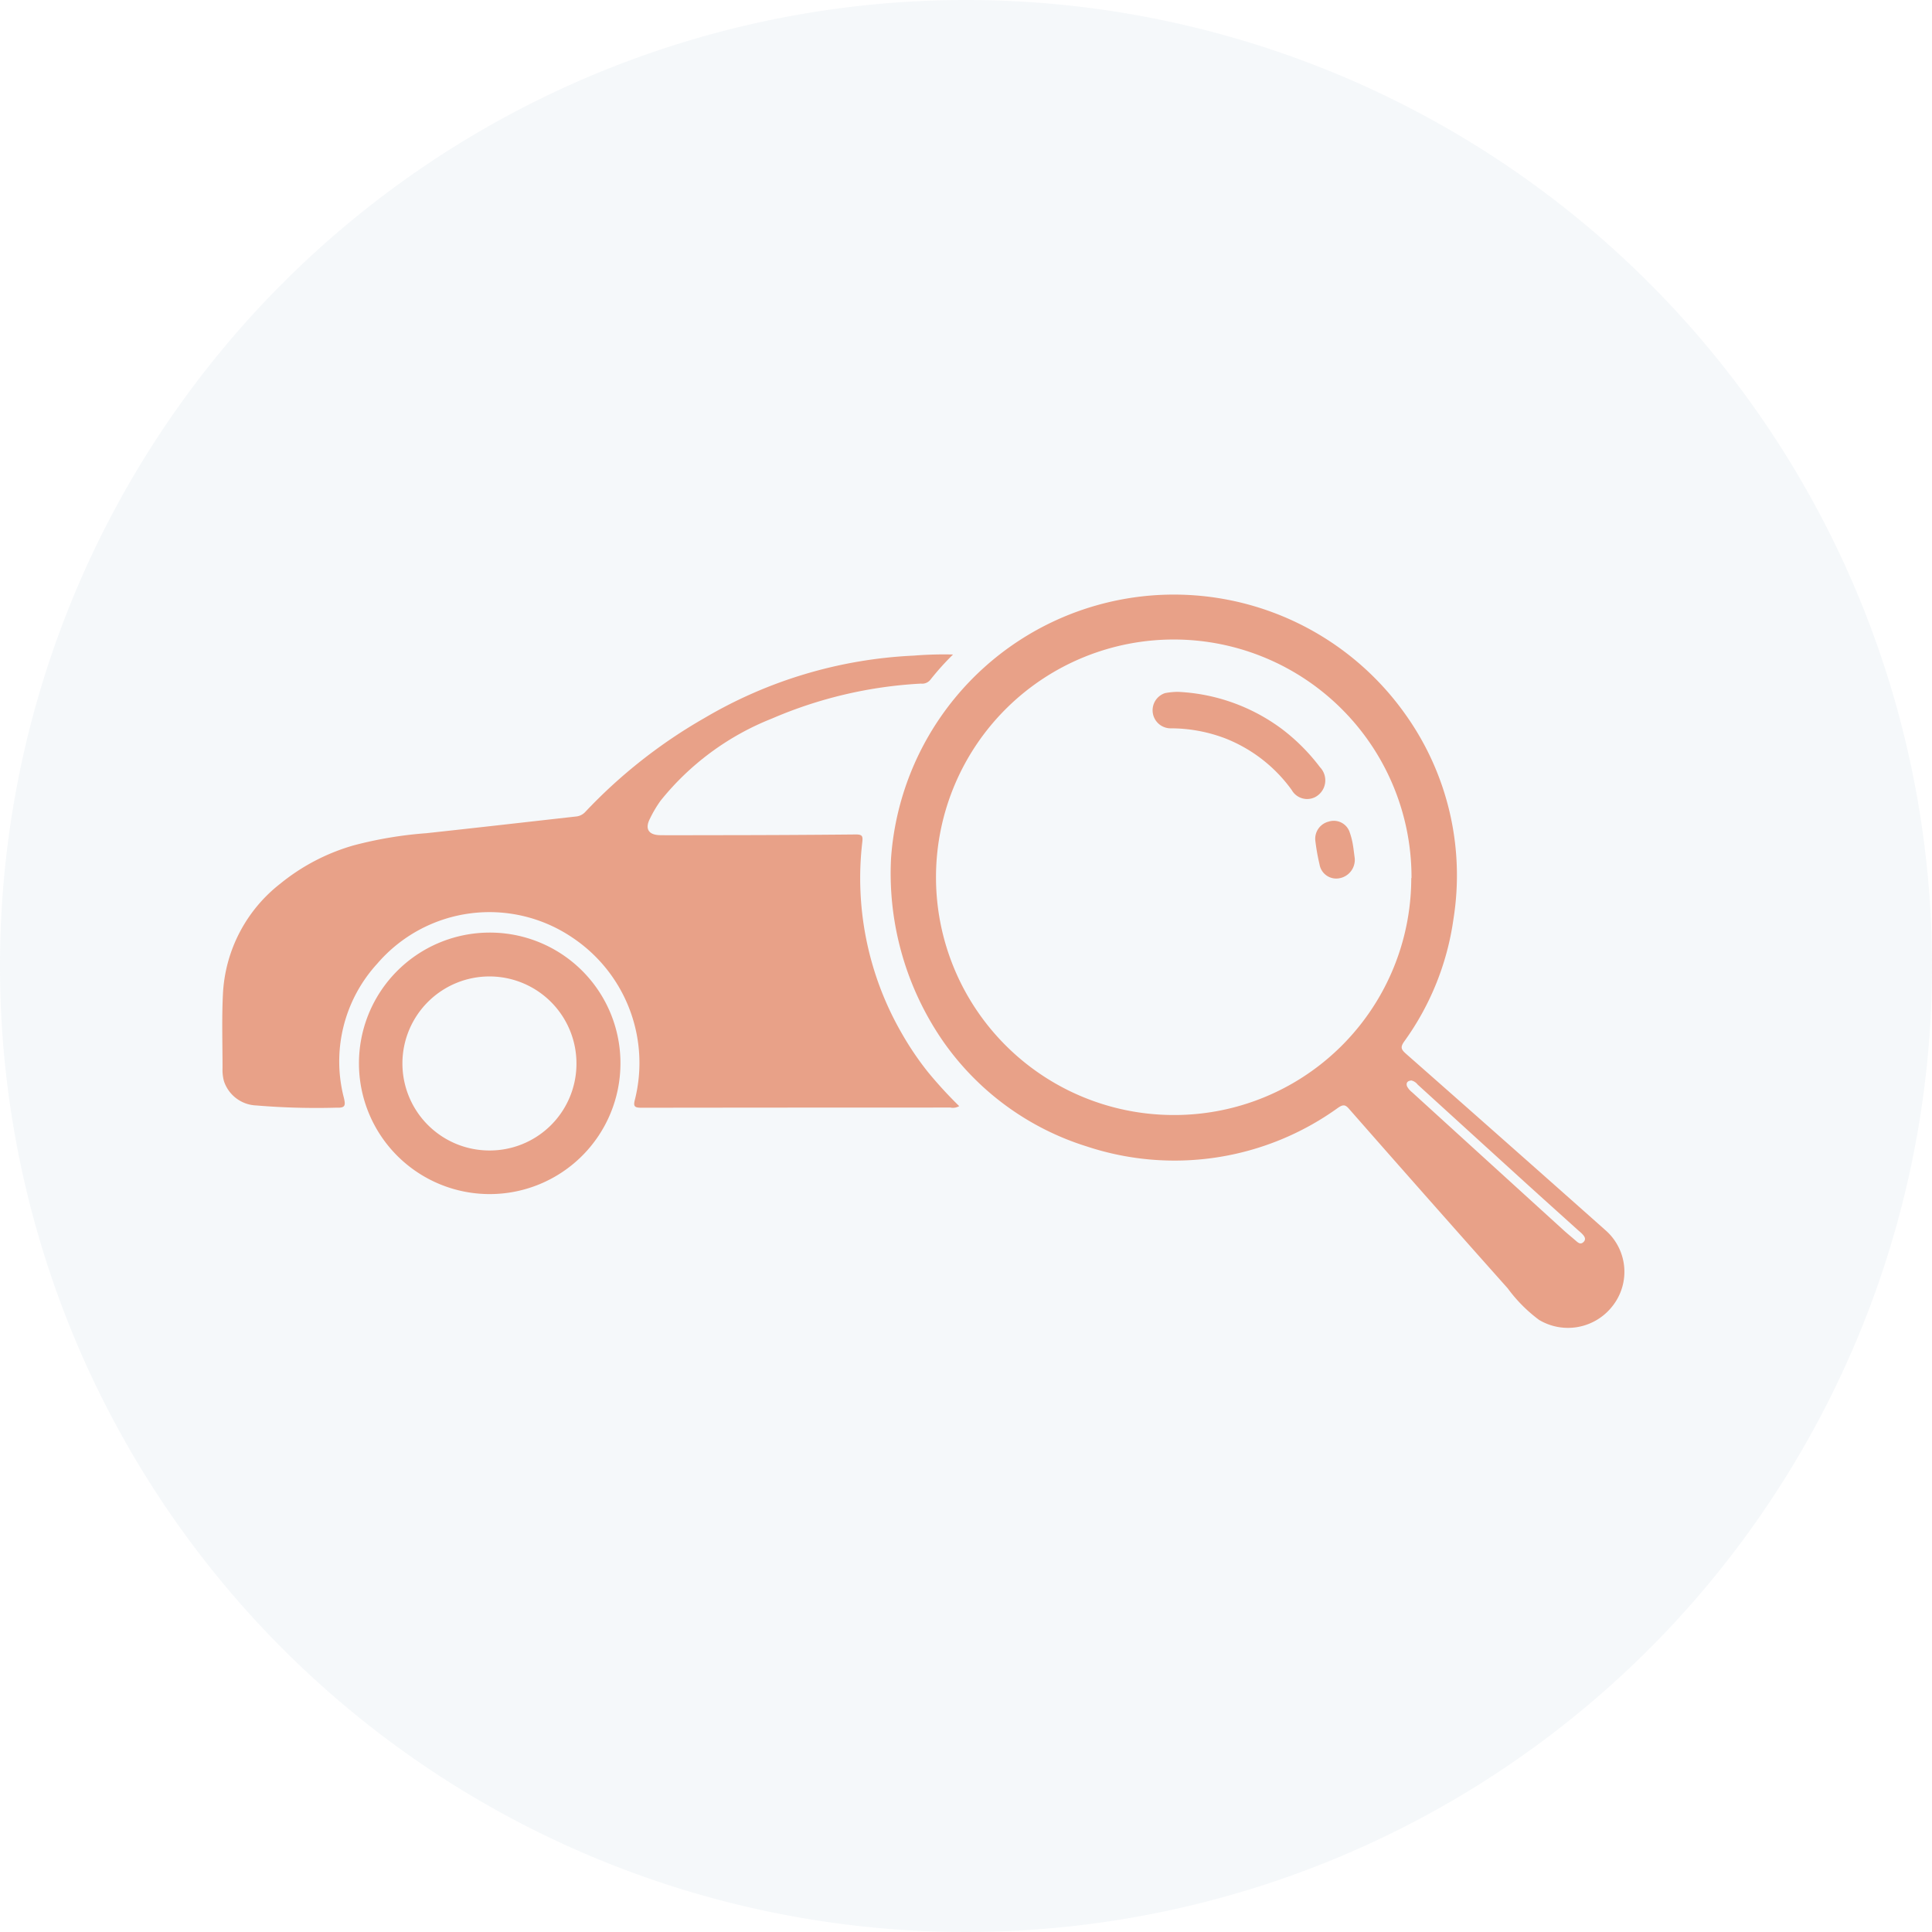 <svg xmlns="http://www.w3.org/2000/svg" width="49" height="49" viewBox="0 0 49 49">
  <g id="Group_48459" data-name="Group 48459" transform="translate(-351 -130)">
    <path id="Path_40794" data-name="Path 40794" d="M24.5,0A24.5,24.5,0,1,1,0,24.5,24.5,24.5,0,0,1,24.5,0Z" transform="translate(351 130)" fill="rgba(159,183,205,0.1)"/>
    <g id="rbMUt1" transform="translate(-4770.179 -3261.231)">
      <g id="Group_48458" data-name="Group 48458" transform="translate(5126.816 3406.306)">
        <path id="Path_40734" data-name="Path 40734" d="M5145.35,3442.418a6.788,6.788,0,0,0-.573.638.265.265,0,0,1-.241.1,11,11,0,0,0-3.783.888,6.846,6.846,0,0,0-2.822,2.084,3.088,3.088,0,0,0-.267.451c-.134.259-.038.417.26.421.407.005.813,0,1.221,0,1.248,0,2.5-.006,3.745-.018.161,0,.175.046.159.192a7.869,7.869,0,0,0,.99,4.833,7.713,7.713,0,0,0,.668.992,10.727,10.727,0,0,0,.8.873.321.321,0,0,1-.226.036q-3.914,0-7.828.005c-.18,0-.219-.03-.169-.215a3.822,3.822,0,0,0-1.587-4.1,3.75,3.75,0,0,0-4.951.662,3.671,3.671,0,0,0-.844,3.407c.043.186.035.253-.182.244a18.293,18.293,0,0,1-2.037-.056.9.9,0,0,1-.824-.616,1.1,1.1,0,0,1-.036-.333c0-.624-.021-1.25.01-1.873a3.78,3.78,0,0,1,1.451-2.8,5.216,5.216,0,0,1,1.867-.975,10.119,10.119,0,0,1,1.84-.308c1.268-.137,2.535-.282,3.8-.424a.363.363,0,0,0,.236-.12,13.065,13.065,0,0,1,3.027-2.382,11.473,11.473,0,0,1,5.3-1.578A9.487,9.487,0,0,1,5145.35,3442.418Z" transform="translate(-5126.816 -3440.893)" fill="#e8a188"/>
        <path id="Path_40735" data-name="Path 40735" d="M5529.806,3413a7.192,7.192,0,0,1,13.053-3.64,7.029,7.029,0,0,1,1.21,5.187,6.934,6.934,0,0,1-1.249,3.1c-.1.142-.078.2.044.308q2.539,2.236,5.067,4.482a1.4,1.4,0,0,1,.175,1.916,1.43,1.43,0,0,1-1.866.353,3.784,3.784,0,0,1-.794-.8q-2.02-2.267-4.022-4.549c-.1-.118-.158-.113-.281-.03a7.087,7.087,0,0,1-6.377.979,6.976,6.976,0,0,1-3.594-2.6A7.484,7.484,0,0,1,5529.806,3413Zm13.2.5a6.03,6.03,0,1,0-6.1,6.01A6.012,6.012,0,0,0,5543,3413.5Zm-.011,5.136c-.087.007-.137.058-.1.151a.462.462,0,0,0,.121.142q1.909,1.74,3.82,3.478c.108.1.223.192.333.288.06.052.122.112.2.036s.019-.152-.042-.213c-.029-.03-.062-.056-.094-.084-.452-.408-.905-.814-1.355-1.223q-1.359-1.236-2.717-2.474A.282.282,0,0,0,5542.992,3418.632Z" transform="translate(-5512.844 -3406.306)" fill="#e8a188"/>
        <path id="Path_40736" data-name="Path 40736" d="M5215.848,3613.419a3.316,3.316,0,1,1-3.354-3.32A3.31,3.31,0,0,1,5215.848,3613.419Zm-3.329,2.206a2.2,2.2,0,0,0,2.213-2.171,2.207,2.207,0,1,0-2.213,2.171Z" transform="translate(-5205.749 -3601.521)" fill="#e8a188"/>
        <path id="Path_40737" data-name="Path 40737" d="M5687.968,3465.034a4.78,4.78,0,0,1,2.646.949,4.96,4.96,0,0,1,.958.963.48.48,0,0,1-.137.764.45.45,0,0,1-.582-.188,3.782,3.782,0,0,0-1.7-1.314,3.9,3.9,0,0,0-1.355-.249.458.458,0,0,1-.157-.893A1.774,1.774,0,0,1,5687.968,3465.034Z" transform="translate(-5663.73 -3462.562)" fill="#e8a188"/>
        <path id="Path_40738" data-name="Path 40738" d="M5786.368,3543.85a.475.475,0,0,1-.381.509.429.429,0,0,1-.512-.352,5.28,5.28,0,0,1-.108-.617.449.449,0,0,1,.339-.466.425.425,0,0,1,.537.279,1.893,1.893,0,0,1,.077.3C5786.342,3543.631,5786.354,3543.756,5786.368,3543.85Z" transform="translate(-5757.646 -3537.161)" fill="#e8a188"/>
      </g>
    </g>
  </g>
</svg>
